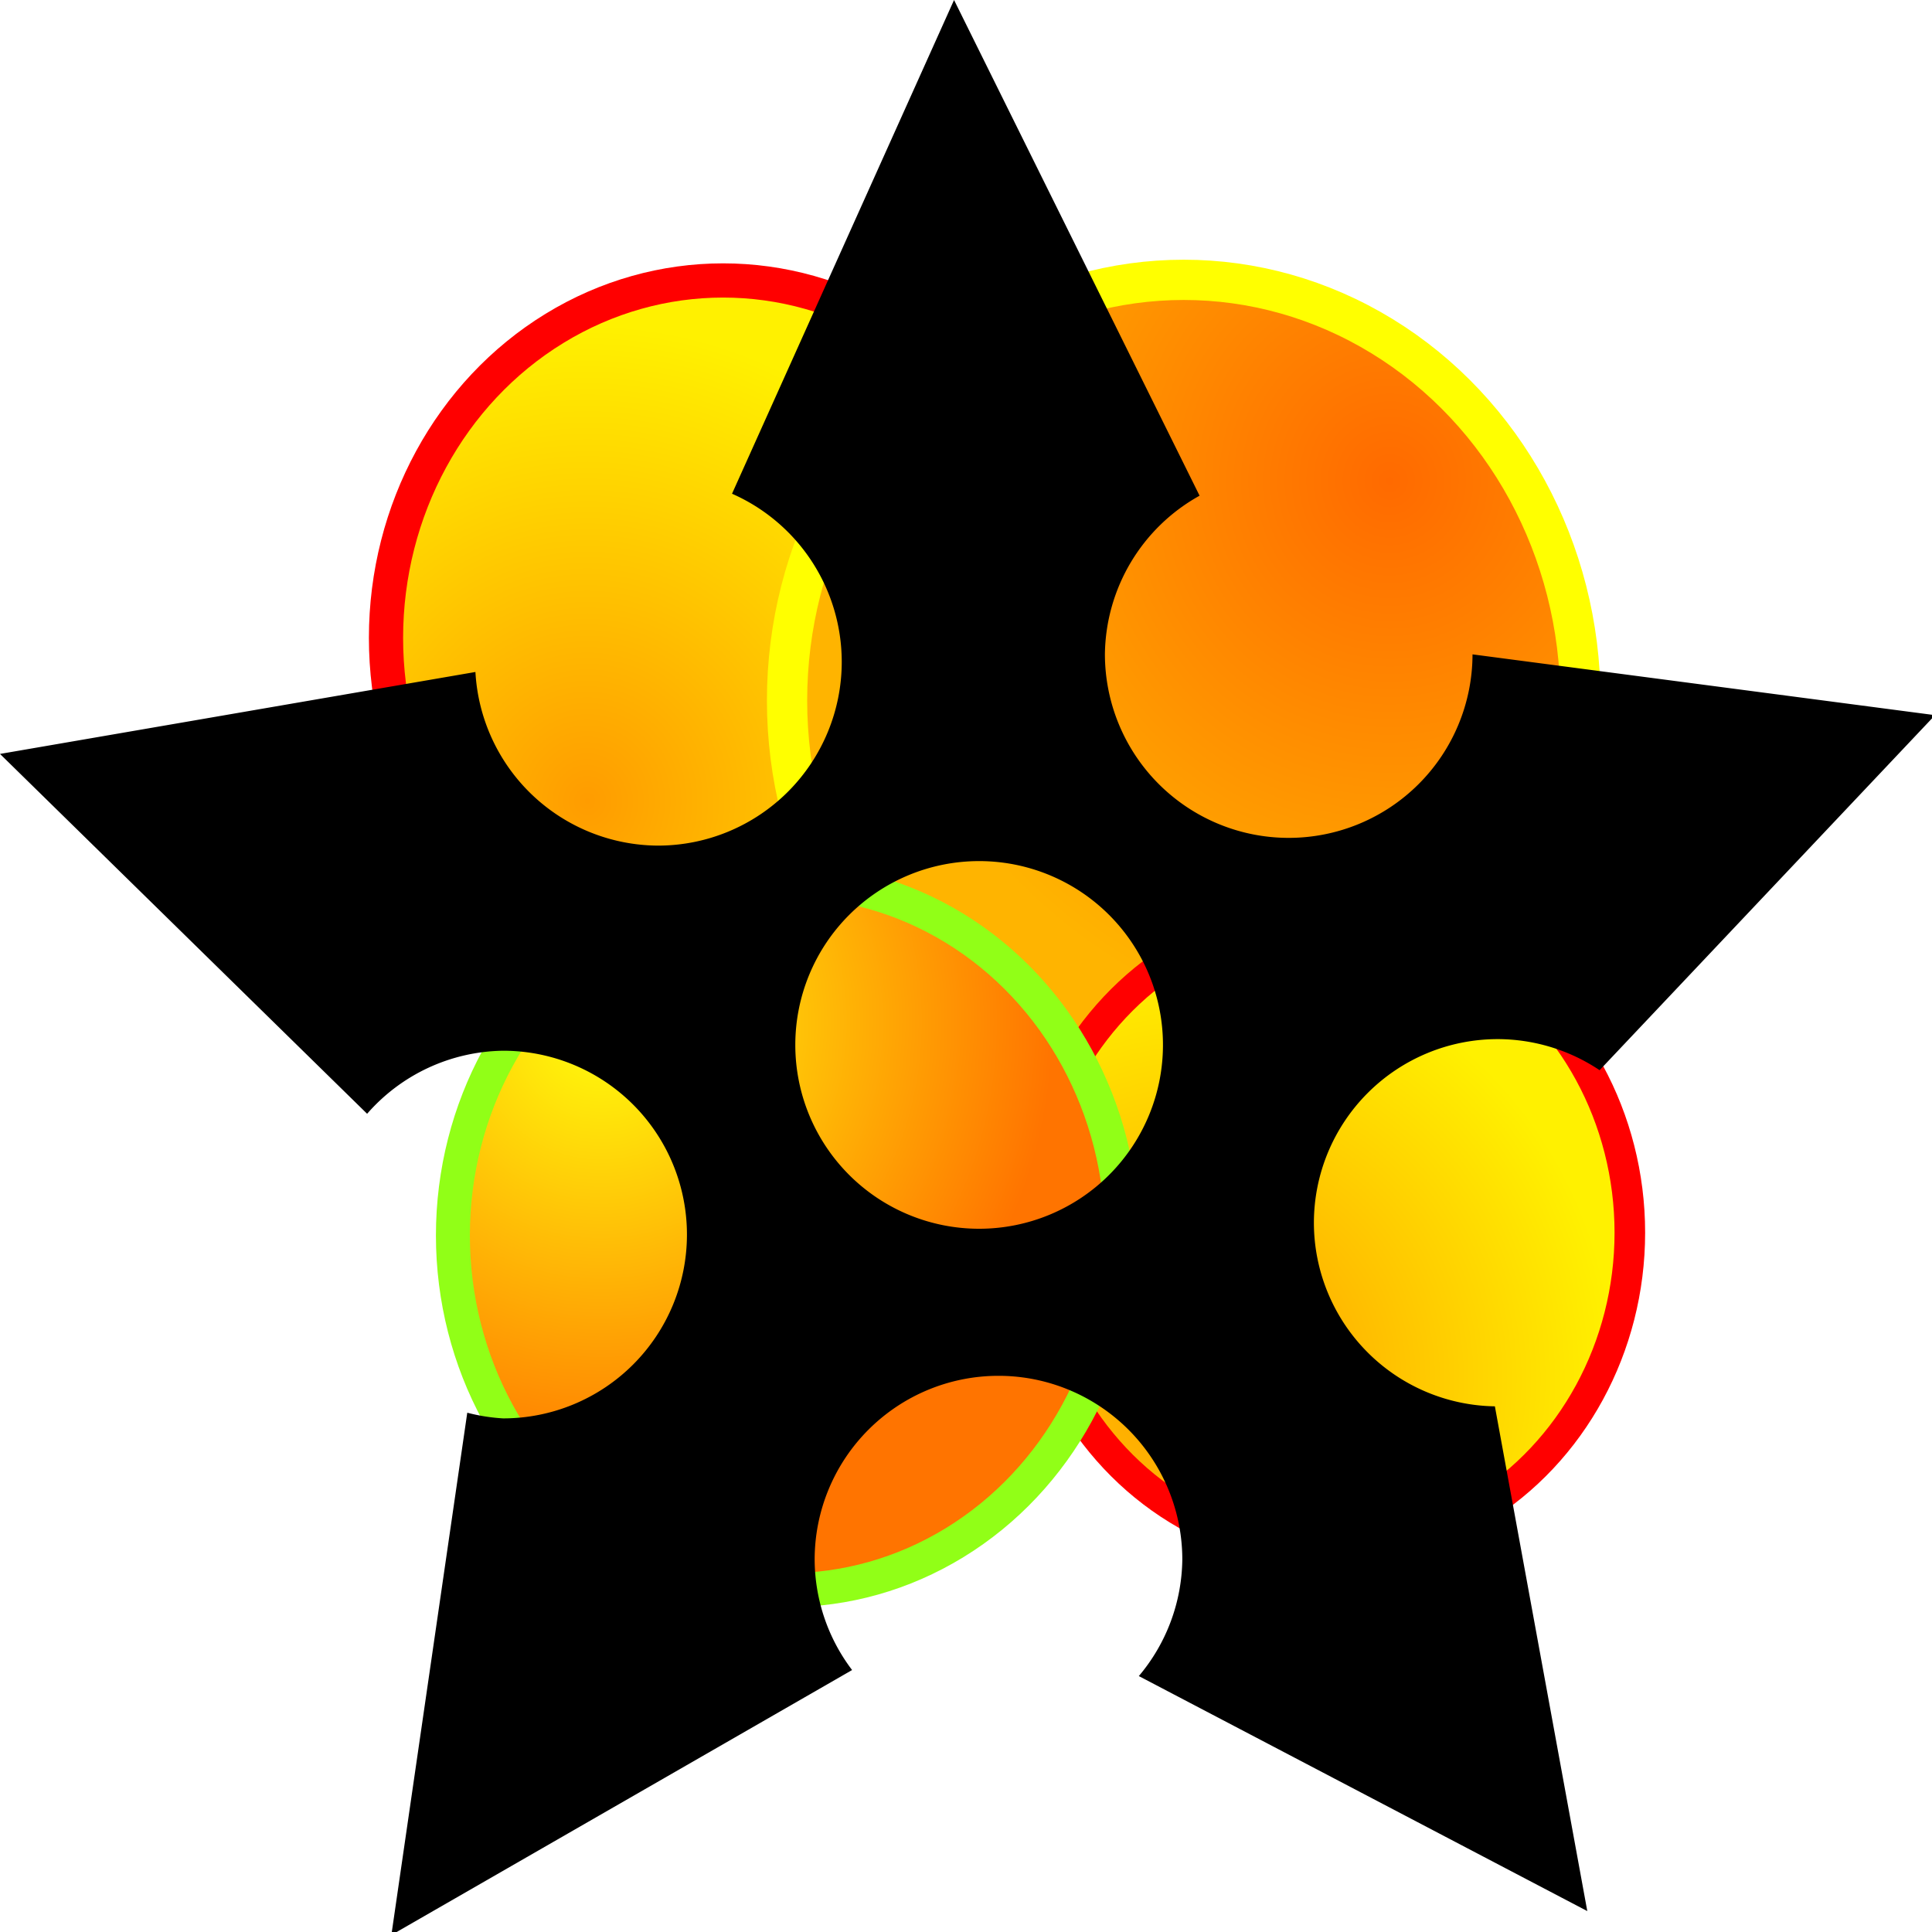 <?xml version="1.0" encoding="UTF-8" standalone="no"?>
<!-- Created with Inkscape (http://www.inkscape.org/) -->

<svg
   width="1000"
   height="1000"
   viewBox="0 0 264.583 264.583"
   version="1.1"
   id="svg5"
   inkscape:version="1.1.1 (3bf5ae0d25, 2021-09-20)"
   sodipodi:docname="Dagger_Idle_5.svg"
   inkscape:export-filename="D:\UnityProjects\Skill - Ninja\Assets\Resources\Dagger\Dagger_Idle_5.png"
   inkscape:export-xdpi="96"
   inkscape:export-ydpi="96"
   xmlns:inkscape="http://www.inkscape.org/namespaces/inkscape"
   xmlns:sodipodi="http://sodipodi.sourceforge.net/DTD/sodipodi-0.dtd"
   xmlns:xlink="http://www.w3.org/1999/xlink"
   xmlns="http://www.w3.org/2000/svg"
   xmlns:svg="http://www.w3.org/2000/svg">
  <sodipodi:namedview
     id="namedview7"
     pagecolor="#ffffff"
     bordercolor="#666666"
     borderopacity="1.0"
     inkscape:pageshadow="2"
     inkscape:pageopacity="0.0"
     inkscape:pagecheckerboard="0"
     inkscape:document-units="mm"
     showgrid="false"
     units="px"
     inkscape:zoom="0.5"
     inkscape:cx="348"
     inkscape:cy="489"
     inkscape:window-width="1920"
     inkscape:window-height="1017"
     inkscape:window-x="1912"
     inkscape:window-y="-8"
     inkscape:window-maximized="1"
     inkscape:current-layer="layer1" />
  <defs
     id="defs2">
    <linearGradient
       inkscape:collect="always"
       id="linearGradient3980">
      <stop
         style="stop-color:#ffff0c;stop-opacity:1"
         offset="0"
         id="stop3976" />
      <stop
         style="stop-color:#ff7400;stop-opacity:1"
         offset="1"
         id="stop3978" />
    </linearGradient>
    <linearGradient
       inkscape:collect="always"
       id="linearGradient2147">
      <stop
         style="stop-color:#ff6a00;stop-opacity:1"
         offset="0"
         id="stop2143" />
      <stop
         style="stop-color:#ffb400;stop-opacity:1"
         offset="1"
         id="stop2145" />
    </linearGradient>
    <linearGradient
       inkscape:collect="always"
       id="linearGradient1299">
      <stop
         style="stop-color:#ff9c00;stop-opacity:1"
         offset="0"
         id="stop1295" />
      <stop
         style="stop-color:#fff100;stop-opacity:1"
         offset="1"
         id="stop1297" />
    </linearGradient>
    <filter
       inkscape:collect="always"
       style="color-interpolation-filters:sRGB"
       id="filter1265"
       x="-0.177"
       y="-0.167"
       width="1.354"
       height="1.333">
      <feGaussianBlur
         inkscape:collect="always"
         stdDeviation="4.975"
         id="feGaussianBlur1267" />
    </filter>
    <filter
       inkscape:collect="always"
       style="color-interpolation-filters:sRGB"
       id="filter1265-9"
       x="-0.177"
       y="-0.167"
       width="1.354"
       height="1.333">
      <feGaussianBlur
         inkscape:collect="always"
         stdDeviation="4.975"
         id="feGaussianBlur1267-5" />
    </filter>
    <radialGradient
       inkscape:collect="always"
       xlink:href="#linearGradient2147"
       id="radialGradient2593"
       cx="193.513"
       cy="86.491"
       fx="193.513"
       fy="86.491"
       r="53.363"
       gradientTransform="matrix(1,0,0,1.045,0,-4.793)"
       gradientUnits="userSpaceOnUse" />
    <radialGradient
       inkscape:collect="always"
       xlink:href="#linearGradient1299"
       id="radialGradient2833"
       cx="63.235"
       cy="105.02"
       fx="63.235"
       fy="105.02"
       r="53.363"
       gradientTransform="matrix(1,0,0,1.045,0,-3.873)"
       gradientUnits="userSpaceOnUse" />
    <radialGradient
       inkscape:collect="always"
       xlink:href="#linearGradient3980"
       id="radialGradient2593-9"
       cx="151.062"
       cy="83.273"
       fx="151.062"
       fy="83.273"
       r="53.363"
       gradientTransform="matrix(1,0,0,1.045,0,-4.793)"
       gradientUnits="userSpaceOnUse" />
    <filter
       inkscape:collect="always"
       style="color-interpolation-filters:sRGB"
       id="filter1265-9-5"
       x="-0.177"
       y="-0.167"
       width="1.354"
       height="1.333">
      <feGaussianBlur
         inkscape:collect="always"
         stdDeviation="4.975"
         id="feGaussianBlur1267-5-9" />
    </filter>
    <radialGradient
       inkscape:collect="always"
       xlink:href="#linearGradient1299"
       id="radialGradient2833-8"
       cx="63.235"
       cy="105.02"
       fx="63.235"
       fy="105.02"
       r="53.363"
       gradientTransform="matrix(1,0,0,1.045,99.748,79.207)"
       gradientUnits="userSpaceOnUse" />
    <filter
       inkscape:collect="always"
       style="color-interpolation-filters:sRGB"
       id="filter1265-6"
       x="-0.177"
       y="-0.167"
       width="1.354"
       height="1.333">
      <feGaussianBlur
         inkscape:collect="always"
         stdDeviation="4.975"
         id="feGaussianBlur1267-56" />
    </filter>
  </defs>
  <g
     inkscape:label="Warstwa 1"
     inkscape:groupmode="layer"
     id="layer1">
    <ellipse
       style="mix-blend-mode:normal;fill:url(#radialGradient2833);fill-opacity:1;fill-rule:evenodd;stroke:#ff0000;stroke-width:4;stroke-miterlimit:4;stroke-dasharray:none;stroke-opacity:1;paint-order:stroke markers fill;filter:url(#filter1265)"
       id="path1003"
       cx="79.11"
       cy="86.783"
       rx="39.423"
       ry="41.804"
       transform="matrix(1.171,0,0,1.171,6.388,-14.263)" />
    <ellipse
       style="mix-blend-mode:normal;fill:url(#radialGradient2593);fill-opacity:1;fill-rule:evenodd;stroke:#ffff00;stroke-width:4;stroke-miterlimit:4;stroke-dasharray:none;stroke-opacity:1;paint-order:stroke markers fill;filter:url(#filter1265-9)"
       id="path1003-6"
       cx="173.038"
       cy="107.421"
       rx="39.423"
       ry="41.804"
       transform="matrix(1.378,0,0,1.378,-76.337,-52.097)" />
    <ellipse
       style="mix-blend-mode:normal;fill:url(#radialGradient2833-8);fill-opacity:1;fill-rule:evenodd;stroke:#ff0000;stroke-width:4;stroke-miterlimit:4;stroke-dasharray:none;stroke-opacity:1;paint-order:stroke markers fill;filter:url(#filter1265-6)"
       id="path1003-7"
       cx="178.858"
       cy="169.862"
       rx="39.423"
       ry="41.804"
       transform="matrix(1.047,0,0,1.047,-5.337,-9.038)" />
    <ellipse
       style="mix-blend-mode:normal;fill:url(#radialGradient2593-9);fill-opacity:1;fill-rule:evenodd;stroke:#91ff17;stroke-width:4;stroke-miterlimit:4;stroke-dasharray:none;stroke-opacity:1;paint-order:stroke markers fill;filter:url(#filter1265-9-5)"
       id="path1003-6-0"
       cx="173.038"
       cy="107.421"
       rx="39.423"
       ry="41.804"
       transform="matrix(1.162,0,0,1.162,-93.238,44.37)"
       inkscape:export-filename="D:\UnityProjects\Skill - Ninja\Assets\Resources\Dagger\Dagger_Idle_2.png"
       inkscape:export-xdpi="96"
       inkscape:export-ydpi="96" />
    <path
       id="path974"
       style="fill:#000000;fill-opacity:1;fill-rule:evenodd;stroke:none;stroke-width:2.532;paint-order:stroke markers fill"
       inkscape:transform-center-x="0.8241377"
       inkscape:transform-center-y="-13.060907"
       d="M 493.035 0 L 378.297 255.148 A 95 95 0 0 1 435 342 A 95 95 0 0 1 340 437 A 95 95 0 0 1 245.693 347.271 L 0 389.619 L 189.719 575.584 A 95 95 0 0 1 260 543 A 95 95 0 0 1 355 638 A 95 95 0 0 1 260 733 A 95 95 0 0 1 241.477 730.066 L 202.252 1000 L 440.35 863.047 A 95 95 0 0 1 421 806 A 95 95 0 0 1 516 711 A 95 95 0 0 1 611 806 A 95 95 0 0 1 588.529 866.168 L 820.287 987.617 L 772.529 726.768 A 95 95 0 0 1 679 632 A 95 95 0 0 1 774 537 A 95 95 0 0 1 826.65 553.055 L 1000 369.584 L 760.973 338.166 A 95 95 0 0 1 666 433 A 95 95 0 0 1 571 338 A 95 95 0 0 1 619.924 256.168 L 493.035 0 z M 506 445 A 95 95 0 0 1 601 540 A 95 95 0 0 1 506 635 A 95 95 0 0 1 411 540 A 95 95 0 0 1 506 445 z "
       transform="scale(0.265)" />
  </g>
</svg>
